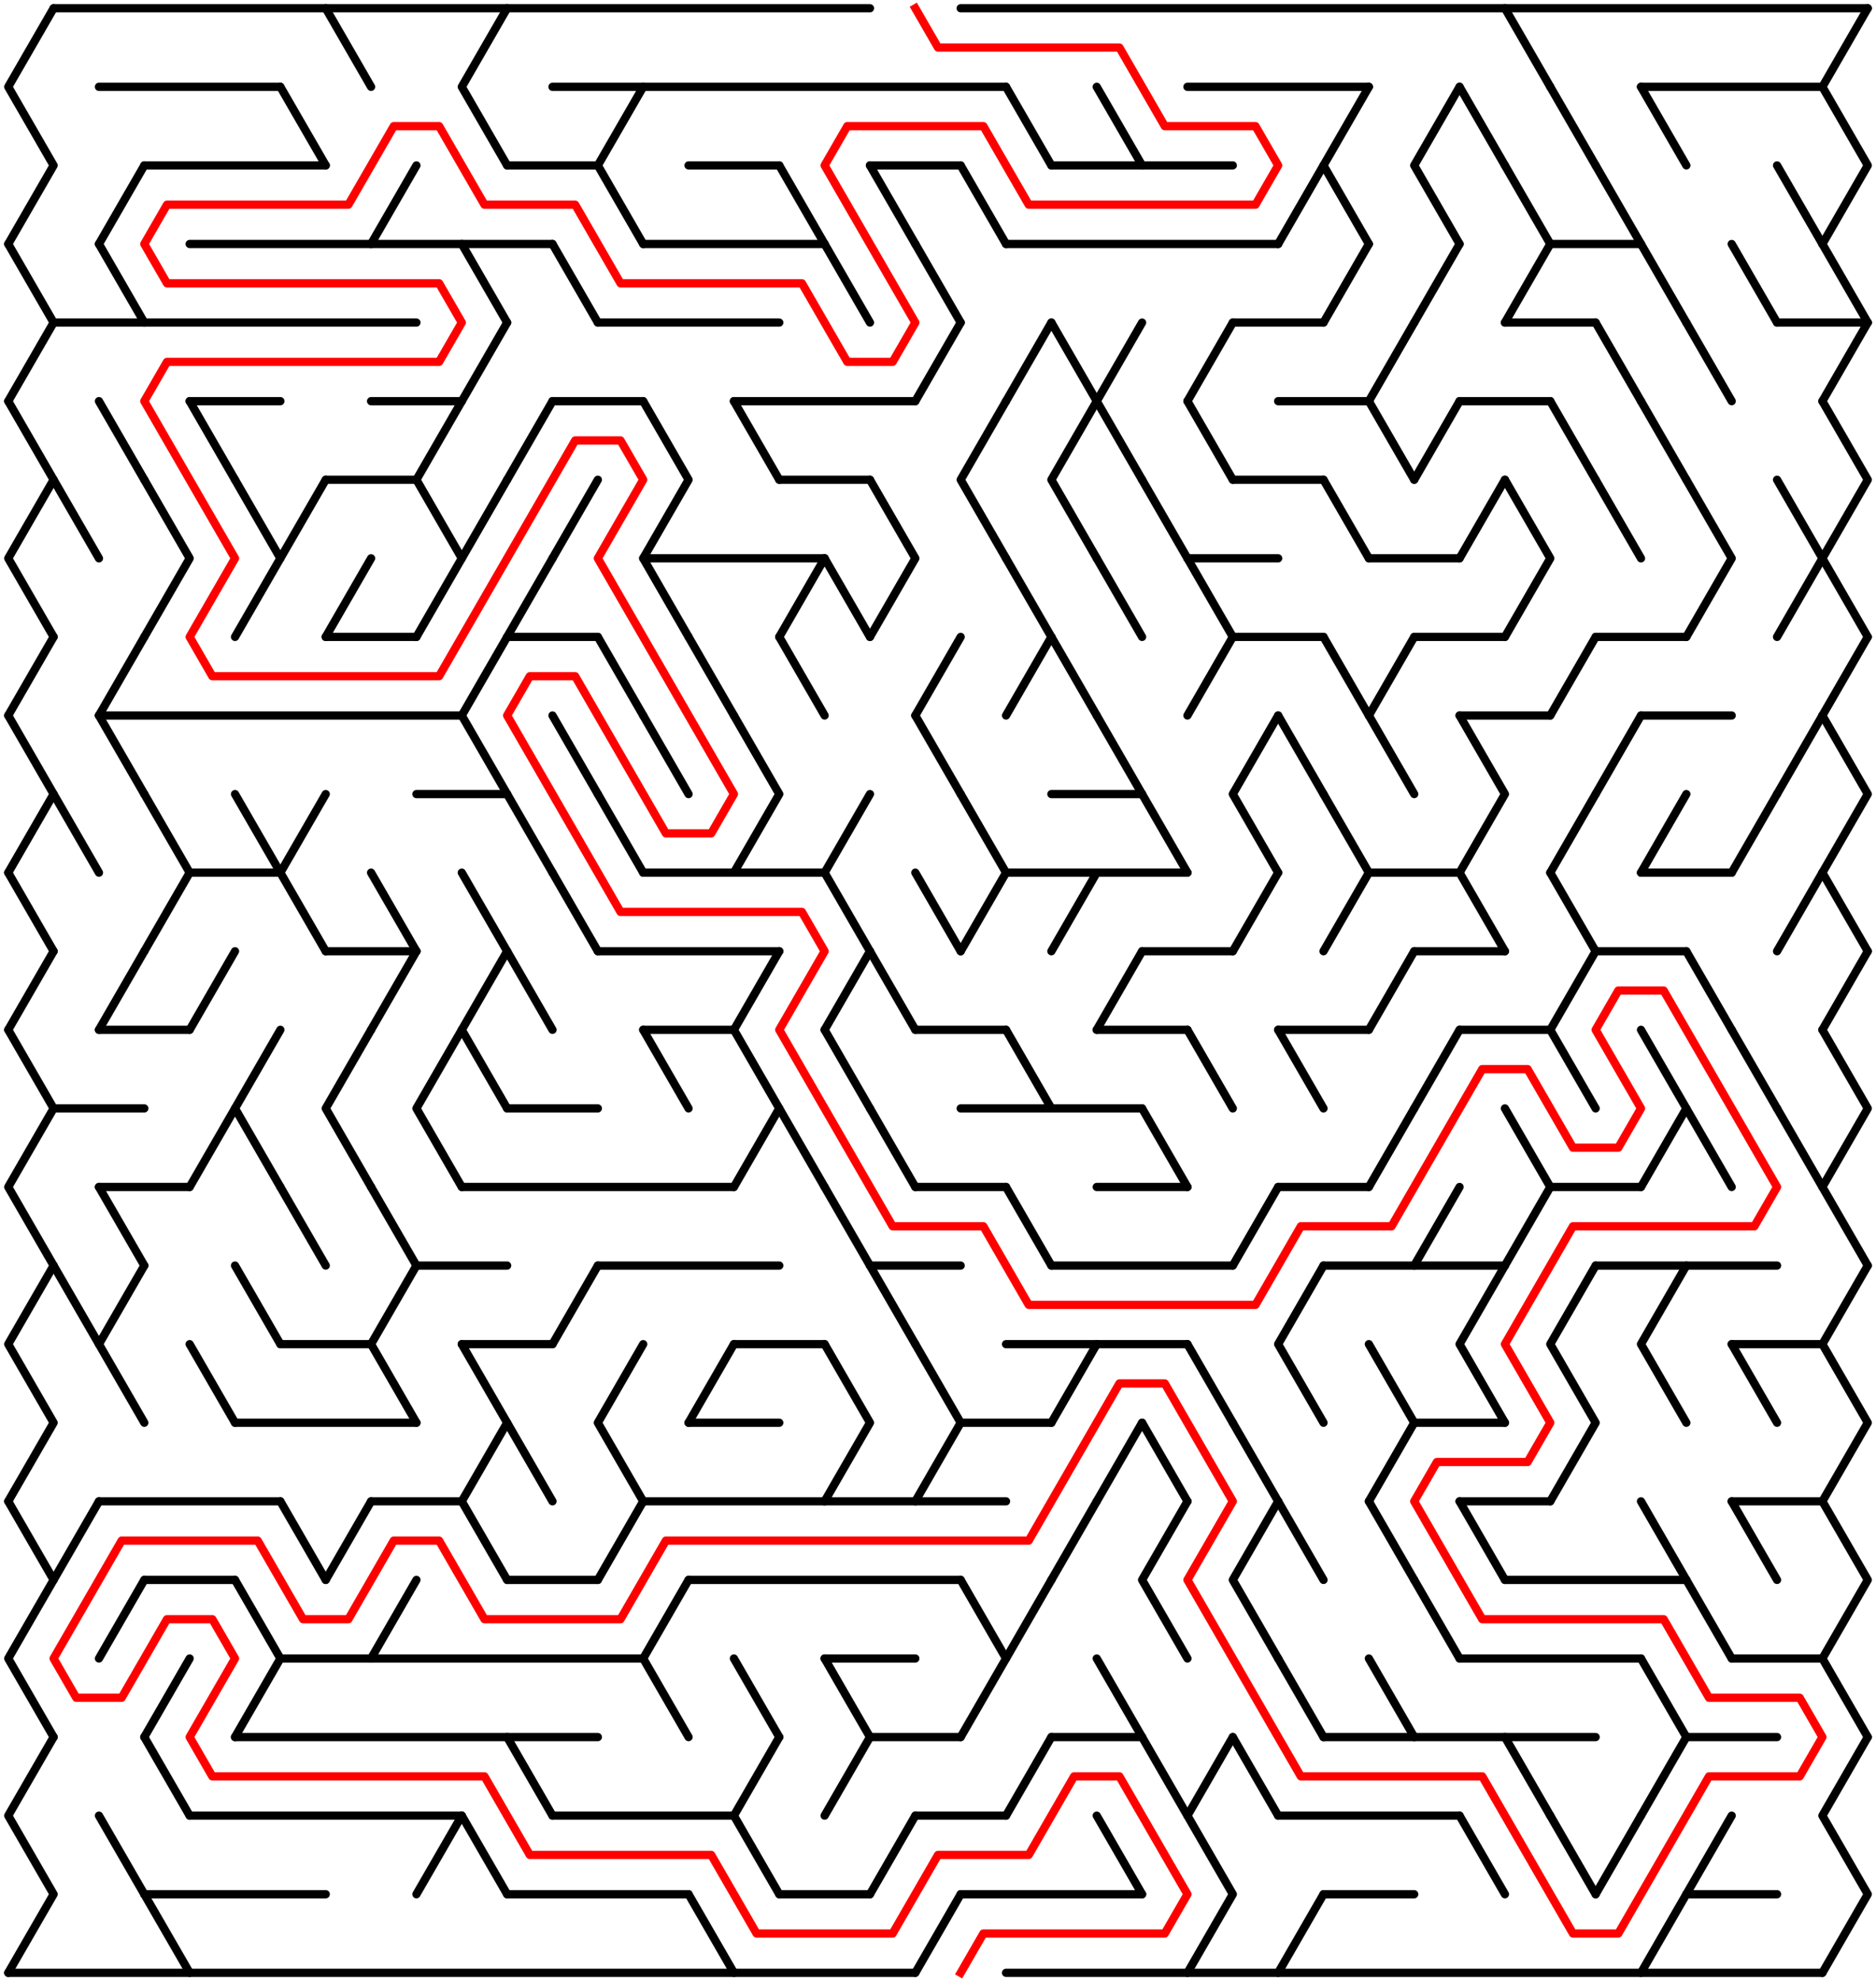 ﻿<?xml version="1.0" encoding="utf-8" standalone="no"?>
<!DOCTYPE svg PUBLIC "-//W3C//DTD SVG 1.1//EN" "http://www.w3.org/Graphics/SVG/1.1/DTD/svg11.dtd">
<svg width="455" height="480.314" version="1.1" xmlns="http://www.w3.org/2000/svg">
  <title>40 by 25 delta maze</title>
  <g fill="none" stroke="#000000" stroke-width="2" stroke-linecap="round" stroke-linejoin="round">
    <line x1="13" y1="2" x2="211" y2="2" />
    <line x1="233" y1="2" x2="453" y2="2" />
    <line x1="24" y1="21.053" x2="68" y2="21.053" />
    <line x1="134" y1="21.053" x2="244" y2="21.053" />
    <line x1="288" y1="21.053" x2="332" y2="21.053" />
    <line x1="398" y1="21.053" x2="442" y2="21.053" />
    <line x1="35" y1="40.105" x2="79" y2="40.105" />
    <line x1="123" y1="40.105" x2="145" y2="40.105" />
    <line x1="167" y1="40.105" x2="189" y2="40.105" />
    <line x1="211" y1="40.105" x2="233" y2="40.105" />
    <line x1="255" y1="40.105" x2="299" y2="40.105" />
    <line x1="46" y1="59.158" x2="134" y2="59.158" />
    <line x1="156" y1="59.158" x2="200" y2="59.158" />
    <line x1="244" y1="59.158" x2="310" y2="59.158" />
    <line x1="376" y1="59.158" x2="398" y2="59.158" />
    <line x1="13" y1="78.21" x2="101" y2="78.21" />
    <line x1="145" y1="78.21" x2="189" y2="78.21" />
    <line x1="299" y1="78.21" x2="321" y2="78.21" />
    <line x1="365" y1="78.21" x2="387" y2="78.21" />
    <line x1="431" y1="78.21" x2="453" y2="78.21" />
    <line x1="46" y1="97.263" x2="68" y2="97.263" />
    <line x1="90" y1="97.263" x2="112" y2="97.263" />
    <line x1="134" y1="97.263" x2="156" y2="97.263" />
    <line x1="178" y1="97.263" x2="222" y2="97.263" />
    <line x1="310" y1="97.263" x2="332" y2="97.263" />
    <line x1="354" y1="97.263" x2="376" y2="97.263" />
    <line x1="79" y1="116.315" x2="101" y2="116.315" />
    <line x1="189" y1="116.315" x2="211" y2="116.315" />
    <line x1="299" y1="116.315" x2="321" y2="116.315" />
    <line x1="156" y1="135.368" x2="200" y2="135.368" />
    <line x1="288" y1="135.368" x2="310" y2="135.368" />
    <line x1="332" y1="135.368" x2="354" y2="135.368" />
    <line x1="79" y1="154.42" x2="101" y2="154.42" />
    <line x1="123" y1="154.42" x2="145" y2="154.42" />
    <line x1="299" y1="154.42" x2="321" y2="154.42" />
    <line x1="343" y1="154.42" x2="365" y2="154.42" />
    <line x1="387" y1="154.42" x2="409" y2="154.42" />
    <line x1="24" y1="173.473" x2="112" y2="173.473" />
    <line x1="354" y1="173.473" x2="376" y2="173.473" />
    <line x1="398" y1="173.473" x2="420" y2="173.473" />
    <line x1="101" y1="192.526" x2="123" y2="192.526" />
    <line x1="255" y1="192.526" x2="277" y2="192.526" />
    <line x1="46" y1="211.578" x2="68" y2="211.578" />
    <line x1="156" y1="211.578" x2="200" y2="211.578" />
    <line x1="244" y1="211.578" x2="288" y2="211.578" />
    <line x1="332" y1="211.578" x2="354" y2="211.578" />
    <line x1="398" y1="211.578" x2="420" y2="211.578" />
    <line x1="79" y1="230.631" x2="101" y2="230.631" />
    <line x1="145" y1="230.631" x2="189" y2="230.631" />
    <line x1="277" y1="230.631" x2="299" y2="230.631" />
    <line x1="343" y1="230.631" x2="365" y2="230.631" />
    <line x1="387" y1="230.631" x2="409" y2="230.631" />
    <line x1="24" y1="249.683" x2="46" y2="249.683" />
    <line x1="156" y1="249.683" x2="178" y2="249.683" />
    <line x1="222" y1="249.683" x2="244" y2="249.683" />
    <line x1="266" y1="249.683" x2="288" y2="249.683" />
    <line x1="310" y1="249.683" x2="332" y2="249.683" />
    <line x1="354" y1="249.683" x2="376" y2="249.683" />
    <line x1="13" y1="268.736" x2="35" y2="268.736" />
    <line x1="123" y1="268.736" x2="145" y2="268.736" />
    <line x1="233" y1="268.736" x2="277" y2="268.736" />
    <line x1="24" y1="287.788" x2="46" y2="287.788" />
    <line x1="112" y1="287.788" x2="178" y2="287.788" />
    <line x1="222" y1="287.788" x2="244" y2="287.788" />
    <line x1="266" y1="287.788" x2="288" y2="287.788" />
    <line x1="310" y1="287.788" x2="332" y2="287.788" />
    <line x1="376" y1="287.788" x2="398" y2="287.788" />
    <line x1="101" y1="306.841" x2="123" y2="306.841" />
    <line x1="145" y1="306.841" x2="189" y2="306.841" />
    <line x1="211" y1="306.841" x2="233" y2="306.841" />
    <line x1="255" y1="306.841" x2="299" y2="306.841" />
    <line x1="321" y1="306.841" x2="365" y2="306.841" />
    <line x1="387" y1="306.841" x2="431" y2="306.841" />
    <line x1="68" y1="325.894" x2="90" y2="325.894" />
    <line x1="112" y1="325.894" x2="134" y2="325.894" />
    <line x1="178" y1="325.894" x2="200" y2="325.894" />
    <line x1="244" y1="325.894" x2="288" y2="325.894" />
    <line x1="420" y1="325.894" x2="442" y2="325.894" />
    <line x1="57" y1="344.946" x2="101" y2="344.946" />
    <line x1="167" y1="344.946" x2="189" y2="344.946" />
    <line x1="233" y1="344.946" x2="255" y2="344.946" />
    <line x1="343" y1="344.946" x2="365" y2="344.946" />
    <line x1="24" y1="363.999" x2="68" y2="363.999" />
    <line x1="90" y1="363.999" x2="112" y2="363.999" />
    <line x1="156" y1="363.999" x2="244" y2="363.999" />
    <line x1="354" y1="363.999" x2="376" y2="363.999" />
    <line x1="420" y1="363.999" x2="442" y2="363.999" />
    <line x1="35" y1="383.051" x2="57" y2="383.051" />
    <line x1="123" y1="383.051" x2="145" y2="383.051" />
    <line x1="167" y1="383.051" x2="233" y2="383.051" />
    <line x1="365" y1="383.051" x2="409" y2="383.051" />
    <line x1="68" y1="402.104" x2="156" y2="402.104" />
    <line x1="200" y1="402.104" x2="222" y2="402.104" />
    <line x1="354" y1="402.104" x2="398" y2="402.104" />
    <line x1="420" y1="402.104" x2="442" y2="402.104" />
    <line x1="57" y1="421.156" x2="145" y2="421.156" />
    <line x1="211" y1="421.156" x2="233" y2="421.156" />
    <line x1="255" y1="421.156" x2="277" y2="421.156" />
    <line x1="321" y1="421.156" x2="387" y2="421.156" />
    <line x1="409" y1="421.156" x2="431" y2="421.156" />
    <line x1="46" y1="440.209" x2="112" y2="440.209" />
    <line x1="134" y1="440.209" x2="178" y2="440.209" />
    <line x1="222" y1="440.209" x2="244" y2="440.209" />
    <line x1="310" y1="440.209" x2="354" y2="440.209" />
    <line x1="35" y1="459.261" x2="79" y2="459.261" />
    <line x1="123" y1="459.261" x2="167" y2="459.261" />
    <line x1="189" y1="459.261" x2="211" y2="459.261" />
    <line x1="233" y1="459.261" x2="277" y2="459.261" />
    <line x1="321" y1="459.261" x2="343" y2="459.261" />
    <line x1="409" y1="459.261" x2="431" y2="459.261" />
    <line x1="2" y1="478.314" x2="222" y2="478.314" />
    <line x1="244" y1="478.314" x2="442" y2="478.314" />
    <polyline points="13,2 2,21.053 13,40.105 2,59.158" />
    <line x1="2" y1="59.158" x2="13" y2="78.21" />
    <line x1="13" y1="78.21" x2="2" y2="97.263" />
    <polyline points="2,97.263 13,116.315 2,135.368 13,154.42" />
    <line x1="13" y1="154.42" x2="2" y2="173.473" />
    <polyline points="2,173.473 13,192.526 2,211.578" />
    <line x1="2" y1="211.578" x2="13" y2="230.631" />
    <line x1="13" y1="230.631" x2="2" y2="249.683" />
    <polyline points="2,249.683 13,268.736 2,287.788 13,306.841" />
    <polyline points="13,306.841 2,325.894 13,344.946 2,363.999" />
    <polyline points="2,363.999 13,383.051 2,402.104 13,421.156" />
    <polyline points="13,421.156 2,440.209 13,459.261 2,478.314" />
    <line x1="13" y1="116.315" x2="24" y2="135.368" />
    <line x1="13" y1="192.526" x2="24" y2="211.578" />
    <line x1="13" y1="306.841" x2="24" y2="325.894" />
    <line x1="24" y1="363.999" x2="13" y2="383.051" />
    <line x1="35" y1="40.105" x2="24" y2="59.158" />
    <line x1="24" y1="59.158" x2="35" y2="78.21" />
    <line x1="24" y1="97.263" x2="35" y2="116.315" />
    <line x1="35" y1="154.42" x2="24" y2="173.473" />
    <line x1="24" y1="173.473" x2="35" y2="192.526" />
    <line x1="35" y1="230.631" x2="24" y2="249.683" />
    <line x1="24" y1="287.788" x2="35" y2="306.841" />
    <polyline points="35,306.841 24,325.894 35,344.946" />
    <line x1="35" y1="383.051" x2="24" y2="402.104" />
    <line x1="24" y1="440.209" x2="35" y2="459.261" />
    <polyline points="35,116.315 46,135.368 35,154.42" />
    <line x1="35" y1="192.526" x2="46" y2="211.578" />
    <line x1="46" y1="211.578" x2="35" y2="230.631" />
    <line x1="46" y1="402.104" x2="35" y2="421.156" />
    <line x1="35" y1="421.156" x2="46" y2="440.209" />
    <line x1="35" y1="459.261" x2="46" y2="478.314" />
    <line x1="46" y1="97.263" x2="57" y2="116.315" />
    <line x1="57" y1="230.631" x2="46" y2="249.683" />
    <line x1="57" y1="268.736" x2="46" y2="287.788" />
    <line x1="46" y1="325.894" x2="57" y2="344.946" />
    <polyline points="57,116.315 68,135.368 57,154.42" />
    <line x1="57" y1="192.526" x2="68" y2="211.578" />
    <polyline points="68,249.683 57,268.736 68,287.788" />
    <line x1="57" y1="306.841" x2="68" y2="325.894" />
    <polyline points="57,383.051 68,402.104 57,421.156" />
    <line x1="68" y1="21.053" x2="79" y2="40.105" />
    <line x1="79" y1="116.315" x2="68" y2="135.368" />
    <line x1="79" y1="192.526" x2="68" y2="211.578" />
    <line x1="68" y1="211.578" x2="79" y2="230.631" />
    <line x1="68" y1="287.788" x2="79" y2="306.841" />
    <line x1="68" y1="363.999" x2="79" y2="383.051" />
    <line x1="79" y1="2" x2="90" y2="21.053" />
    <line x1="90" y1="135.368" x2="79" y2="154.42" />
    <polyline points="90,249.683 79,268.736 90,287.788" />
    <line x1="90" y1="363.999" x2="79" y2="383.051" />
    <line x1="101" y1="40.105" x2="90" y2="59.158" />
    <line x1="90" y1="211.578" x2="101" y2="230.631" />
    <line x1="101" y1="230.631" x2="90" y2="249.683" />
    <line x1="90" y1="287.788" x2="101" y2="306.841" />
    <polyline points="101,306.841 90,325.894 101,344.946" />
    <line x1="101" y1="383.051" x2="90" y2="402.104" />
    <polyline points="112,97.263 101,116.315 112,135.368 101,154.42" />
    <polyline points="112,249.683 101,268.736 112,287.788" />
    <line x1="112" y1="440.209" x2="101" y2="459.261" />
    <polyline points="123,2 112,21.053 123,40.105" />
    <line x1="112" y1="59.158" x2="123" y2="78.21" />
    <line x1="123" y1="78.21" x2="112" y2="97.263" />
    <line x1="123" y1="116.315" x2="112" y2="135.368" />
    <line x1="123" y1="154.42" x2="112" y2="173.473" />
    <line x1="112" y1="173.473" x2="123" y2="192.526" />
    <line x1="112" y1="211.578" x2="123" y2="230.631" />
    <line x1="123" y1="230.631" x2="112" y2="249.683" />
    <line x1="112" y1="249.683" x2="123" y2="268.736" />
    <polyline points="112,325.894 123,344.946 112,363.999" />
    <line x1="112" y1="363.999" x2="123" y2="383.051" />
    <line x1="112" y1="440.209" x2="123" y2="459.261" />
    <line x1="134" y1="97.263" x2="123" y2="116.315" />
    <line x1="134" y1="135.368" x2="123" y2="154.42" />
    <line x1="123" y1="192.526" x2="134" y2="211.578" />
    <line x1="123" y1="230.631" x2="134" y2="249.683" />
    <line x1="123" y1="344.946" x2="134" y2="363.999" />
    <line x1="123" y1="421.156" x2="134" y2="440.209" />
    <line x1="134" y1="59.158" x2="145" y2="78.21" />
    <line x1="145" y1="116.315" x2="134" y2="135.368" />
    <line x1="134" y1="173.473" x2="145" y2="192.526" />
    <line x1="134" y1="211.578" x2="145" y2="230.631" />
    <line x1="145" y1="306.841" x2="134" y2="325.894" />
    <polyline points="156,21.053 145,40.105 156,59.158" />
    <line x1="145" y1="154.42" x2="156" y2="173.473" />
    <line x1="145" y1="192.526" x2="156" y2="211.578" />
    <polyline points="156,325.894 145,344.946 156,363.999" />
    <line x1="156" y1="363.999" x2="145" y2="383.051" />
    <polyline points="156,97.263 167,116.315 156,135.368 167,154.42" />
    <line x1="156" y1="173.473" x2="167" y2="192.526" />
    <line x1="156" y1="249.683" x2="167" y2="268.736" />
    <polyline points="167,383.051 156,402.104 167,421.156" />
    <line x1="167" y1="154.42" x2="178" y2="173.473" />
    <line x1="178" y1="325.894" x2="167" y2="344.946" />
    <line x1="167" y1="459.261" x2="178" y2="478.314" />
    <line x1="178" y1="97.263" x2="189" y2="116.315" />
    <polyline points="178,173.473 189,192.526 178,211.578" />
    <line x1="189" y1="230.631" x2="178" y2="249.683" />
    <polyline points="178,249.683 189,268.736 178,287.788" />
    <line x1="178" y1="402.104" x2="189" y2="421.156" />
    <polyline points="189,421.156 178,440.209 189,459.261" />
    <line x1="189" y1="40.105" x2="200" y2="59.158" />
    <line x1="200" y1="135.368" x2="189" y2="154.42" />
    <line x1="189" y1="154.42" x2="200" y2="173.473" />
    <line x1="189" y1="268.736" x2="200" y2="287.788" />
    <line x1="200" y1="59.158" x2="211" y2="78.21" />
    <line x1="200" y1="135.368" x2="211" y2="154.42" />
    <line x1="211" y1="192.526" x2="200" y2="211.578" />
    <line x1="200" y1="211.578" x2="211" y2="230.631" />
    <line x1="211" y1="230.631" x2="200" y2="249.683" />
    <line x1="200" y1="249.683" x2="211" y2="268.736" />
    <line x1="200" y1="287.788" x2="211" y2="306.841" />
    <polyline points="200,325.894 211,344.946 200,363.999" />
    <line x1="200" y1="402.104" x2="211" y2="421.156" />
    <line x1="211" y1="421.156" x2="200" y2="440.209" />
    <line x1="211" y1="40.105" x2="222" y2="59.158" />
    <polyline points="211,116.315 222,135.368 211,154.42" />
    <line x1="211" y1="230.631" x2="222" y2="249.683" />
    <line x1="211" y1="268.736" x2="222" y2="287.788" />
    <line x1="211" y1="306.841" x2="222" y2="325.894" />
    <line x1="222" y1="440.209" x2="211" y2="459.261" />
    <line x1="222" y1="59.158" x2="233" y2="78.21" />
    <line x1="233" y1="78.21" x2="222" y2="97.263" />
    <line x1="233" y1="154.42" x2="222" y2="173.473" />
    <line x1="222" y1="173.473" x2="233" y2="192.526" />
    <line x1="222" y1="211.578" x2="233" y2="230.631" />
    <polyline points="222,325.894 233,344.946 222,363.999" />
    <line x1="233" y1="459.261" x2="222" y2="478.314" />
    <line x1="233" y1="40.105" x2="244" y2="59.158" />
    <polyline points="244,97.263 233,116.315 244,135.368" />
    <line x1="233" y1="192.526" x2="244" y2="211.578" />
    <line x1="244" y1="211.578" x2="233" y2="230.631" />
    <polyline points="233,383.051 244,402.104 233,421.156" />
    <line x1="244" y1="21.053" x2="255" y2="40.105" />
    <line x1="255" y1="78.21" x2="244" y2="97.263" />
    <line x1="244" y1="135.368" x2="255" y2="154.42" />
    <line x1="255" y1="154.42" x2="244" y2="173.473" />
    <line x1="244" y1="249.683" x2="255" y2="268.736" />
    <line x1="244" y1="287.788" x2="255" y2="306.841" />
    <line x1="255" y1="383.051" x2="244" y2="402.104" />
    <line x1="255" y1="421.156" x2="244" y2="440.209" />
    <line x1="255" y1="78.21" x2="266" y2="97.263" />
    <polyline points="266,97.263 255,116.315 266,135.368" />
    <line x1="255" y1="154.42" x2="266" y2="173.473" />
    <line x1="266" y1="211.578" x2="255" y2="230.631" />
    <line x1="266" y1="325.894" x2="255" y2="344.946" />
    <line x1="266" y1="363.999" x2="255" y2="383.051" />
    <line x1="266" y1="21.053" x2="277" y2="40.105" />
    <line x1="277" y1="78.21" x2="266" y2="97.263" />
    <line x1="266" y1="97.263" x2="277" y2="116.315" />
    <line x1="266" y1="135.368" x2="277" y2="154.42" />
    <line x1="266" y1="173.473" x2="277" y2="192.526" />
    <line x1="277" y1="230.631" x2="266" y2="249.683" />
    <line x1="277" y1="344.946" x2="266" y2="363.999" />
    <line x1="266" y1="402.104" x2="277" y2="421.156" />
    <line x1="266" y1="440.209" x2="277" y2="459.261" />
    <line x1="277" y1="116.315" x2="288" y2="135.368" />
    <line x1="277" y1="192.526" x2="288" y2="211.578" />
    <line x1="277" y1="268.736" x2="288" y2="287.788" />
    <line x1="277" y1="344.946" x2="288" y2="363.999" />
    <polyline points="288,363.999 277,383.051 288,402.104" />
    <line x1="277" y1="421.156" x2="288" y2="440.209" />
    <line x1="299" y1="78.21" x2="288" y2="97.263" />
    <line x1="288" y1="97.263" x2="299" y2="116.315" />
    <line x1="288" y1="135.368" x2="299" y2="154.42" />
    <line x1="299" y1="154.42" x2="288" y2="173.473" />
    <line x1="288" y1="249.683" x2="299" y2="268.736" />
    <line x1="288" y1="325.894" x2="299" y2="344.946" />
    <polyline points="299,421.156 288,440.209 299,459.261 288,478.314" />
    <polyline points="310,173.473 299,192.526 310,211.578" />
    <line x1="310" y1="211.578" x2="299" y2="230.631" />
    <line x1="310" y1="287.788" x2="299" y2="306.841" />
    <line x1="299" y1="344.946" x2="310" y2="363.999" />
    <polyline points="310,363.999 299,383.051 310,402.104" />
    <line x1="299" y1="421.156" x2="310" y2="440.209" />
    <line x1="321" y1="40.105" x2="310" y2="59.158" />
    <line x1="310" y1="173.473" x2="321" y2="192.526" />
    <line x1="310" y1="249.683" x2="321" y2="268.736" />
    <polyline points="321,306.841 310,325.894 321,344.946" />
    <line x1="310" y1="363.999" x2="321" y2="383.051" />
    <line x1="310" y1="402.104" x2="321" y2="421.156" />
    <line x1="321" y1="459.261" x2="310" y2="478.314" />
    <polyline points="332,21.053 321,40.105 332,59.158" />
    <line x1="332" y1="59.158" x2="321" y2="78.21" />
    <line x1="321" y1="116.315" x2="332" y2="135.368" />
    <line x1="321" y1="154.42" x2="332" y2="173.473" />
    <line x1="321" y1="192.526" x2="332" y2="211.578" />
    <line x1="332" y1="211.578" x2="321" y2="230.631" />
    <line x1="343" y1="78.21" x2="332" y2="97.263" />
    <line x1="332" y1="97.263" x2="343" y2="116.315" />
    <line x1="343" y1="154.42" x2="332" y2="173.473" />
    <line x1="332" y1="173.473" x2="343" y2="192.526" />
    <line x1="343" y1="230.631" x2="332" y2="249.683" />
    <line x1="343" y1="268.736" x2="332" y2="287.788" />
    <polyline points="332,325.894 343,344.946 332,363.999" />
    <line x1="332" y1="363.999" x2="343" y2="383.051" />
    <line x1="332" y1="402.104" x2="343" y2="421.156" />
    <polyline points="354,21.053 343,40.105 354,59.158" />
    <line x1="354" y1="59.158" x2="343" y2="78.21" />
    <line x1="354" y1="97.263" x2="343" y2="116.315" />
    <line x1="354" y1="249.683" x2="343" y2="268.736" />
    <line x1="354" y1="287.788" x2="343" y2="306.841" />
    <line x1="343" y1="383.051" x2="354" y2="402.104" />
    <line x1="354" y1="21.053" x2="365" y2="40.105" />
    <line x1="365" y1="116.315" x2="354" y2="135.368" />
    <polyline points="354,173.473 365,192.526 354,211.578" />
    <line x1="354" y1="211.578" x2="365" y2="230.631" />
    <polyline points="365,306.841 354,325.894 365,344.946" />
    <line x1="354" y1="363.999" x2="365" y2="383.051" />
    <line x1="354" y1="440.209" x2="365" y2="459.261" />
    <line x1="365" y1="2" x2="376" y2="21.053" />
    <line x1="365" y1="40.105" x2="376" y2="59.158" />
    <line x1="376" y1="59.158" x2="365" y2="78.21" />
    <polyline points="365,116.315 376,135.368 365,154.42" />
    <polyline points="365,268.736 376,287.788 365,306.841" />
    <line x1="365" y1="421.156" x2="376" y2="440.209" />
    <line x1="376" y1="21.053" x2="387" y2="40.105" />
    <line x1="376" y1="97.263" x2="387" y2="116.315" />
    <line x1="387" y1="154.42" x2="376" y2="173.473" />
    <line x1="387" y1="192.526" x2="376" y2="211.578" />
    <line x1="376" y1="211.578" x2="387" y2="230.631" />
    <line x1="387" y1="230.631" x2="376" y2="249.683" />
    <line x1="376" y1="249.683" x2="387" y2="268.736" />
    <polyline points="387,306.841 376,325.894 387,344.946 376,363.999" />
    <line x1="376" y1="440.209" x2="387" y2="459.261" />
    <line x1="387" y1="40.105" x2="398" y2="59.158" />
    <line x1="387" y1="78.21" x2="398" y2="97.263" />
    <line x1="387" y1="116.315" x2="398" y2="135.368" />
    <line x1="398" y1="173.473" x2="387" y2="192.526" />
    <line x1="398" y1="440.209" x2="387" y2="459.261" />
    <line x1="398" y1="21.053" x2="409" y2="40.105" />
    <line x1="398" y1="59.158" x2="409" y2="78.21" />
    <line x1="398" y1="97.263" x2="409" y2="116.315" />
    <line x1="409" y1="192.526" x2="398" y2="211.578" />
    <polyline points="398,249.683 409,268.736 398,287.788" />
    <polyline points="409,306.841 398,325.894 409,344.946" />
    <line x1="398" y1="363.999" x2="409" y2="383.051" />
    <line x1="398" y1="402.104" x2="409" y2="421.156" />
    <line x1="409" y1="421.156" x2="398" y2="440.209" />
    <line x1="409" y1="459.261" x2="398" y2="478.314" />
    <line x1="409" y1="78.21" x2="420" y2="97.263" />
    <polyline points="409,116.315 420,135.368 409,154.42" />
    <line x1="409" y1="230.631" x2="420" y2="249.683" />
    <line x1="409" y1="268.736" x2="420" y2="287.788" />
    <line x1="409" y1="383.051" x2="420" y2="402.104" />
    <line x1="420" y1="440.209" x2="409" y2="459.261" />
    <line x1="420" y1="59.158" x2="431" y2="78.21" />
    <line x1="431" y1="192.526" x2="420" y2="211.578" />
    <line x1="420" y1="249.683" x2="431" y2="268.736" />
    <line x1="420" y1="325.894" x2="431" y2="344.946" />
    <line x1="420" y1="363.999" x2="431" y2="383.051" />
    <line x1="431" y1="40.105" x2="442" y2="59.158" />
    <polyline points="431,116.315 442,135.368 431,154.42" />
    <line x1="442" y1="173.473" x2="431" y2="192.526" />
    <line x1="442" y1="211.578" x2="431" y2="230.631" />
    <line x1="431" y1="268.736" x2="442" y2="287.788" />
    <polyline points="453,2 442,21.053 453,40.105 442,59.158" />
    <line x1="442" y1="59.158" x2="453" y2="78.21" />
    <line x1="453" y1="78.21" x2="442" y2="97.263" />
    <polyline points="442,97.263 453,116.315 442,135.368 453,154.42" />
    <line x1="453" y1="154.42" x2="442" y2="173.473" />
    <polyline points="442,173.473 453,192.526 442,211.578" />
    <line x1="442" y1="211.578" x2="453" y2="230.631" />
    <line x1="453" y1="230.631" x2="442" y2="249.683" />
    <polyline points="442,249.683 453,268.736 442,287.788 453,306.841" />
    <polyline points="453,306.841 442,325.894 453,344.946 442,363.999" />
    <polyline points="442,363.999 453,383.051 442,402.104 453,421.156" />
    <polyline points="453,421.156 442,440.209 453,459.261 442,478.314" />
  </g>
  <polyline fill="none" stroke="#ff0000" stroke-width="2" stroke-linecap="square" stroke-linejoin="round" points="222,2 227.5,11.526 271.5,11.526 282.5,30.579 304.5,30.579 310,40.105 304.5,49.631 249.5,49.631 238.5,30.579 205.5,30.579 200,40.105 222,78.21 216.5,87.737 205.5,87.737 194.5,68.684 150.5,68.684 139.5,49.631 117.5,49.631 106.5,30.579 95.5,30.579 84.5,49.631 40.5,49.631 35,59.158 40.5,68.684 106.5,68.684 112,78.21 106.5,87.737 40.5,87.737 35,97.263 57,135.368 46,154.42 51.5,163.947 106.5,163.947 139.5,106.789 150.5,106.789 156,116.315 145,135.368 178,192.526 172.5,202.052 161.5,202.052 139.5,163.947 128.5,163.947 123,173.473 150.5,221.104 194.5,221.104 200,230.631 189,249.683 216.5,297.315 238.5,297.315 249.5,316.367 304.5,316.367 315.5,297.315 337.5,297.315 359.5,259.21 370.5,259.21 381.5,278.262 392.5,278.262 398,268.736 387,249.683 392.5,240.157 403.5,240.157 431,287.788 425.5,297.315 381.5,297.315 365,325.894 376,344.946 370.5,354.472 348.5,354.472 343,363.999 359.5,392.577 403.5,392.577 414.5,411.63 436.5,411.63 442,421.156 436.5,430.683 414.5,430.683 392.5,468.788 381.5,468.788 359.5,430.683 315.5,430.683 288,383.051 299,363.999 282.5,335.42 271.5,335.42 249.5,373.525 161.5,373.525 150.5,392.577 117.5,392.577 106.5,373.525 95.5,373.525 84.5,392.577 73.5,392.577 62.5,373.525 29.5,373.525 13,402.104 18.5,411.63 29.5,411.63 40.5,392.577 51.5,392.577 57,402.104 46,421.156 51.5,430.683 117.5,430.683 128.5,449.735 172.5,449.735 183.5,468.788 216.5,468.788 227.5,449.735 249.5,449.735 260.5,430.683 271.5,430.683 288,459.261 282.5,468.788 238.5,468.788 233,478.314" />
  <type>Rectangular</type>
</svg>